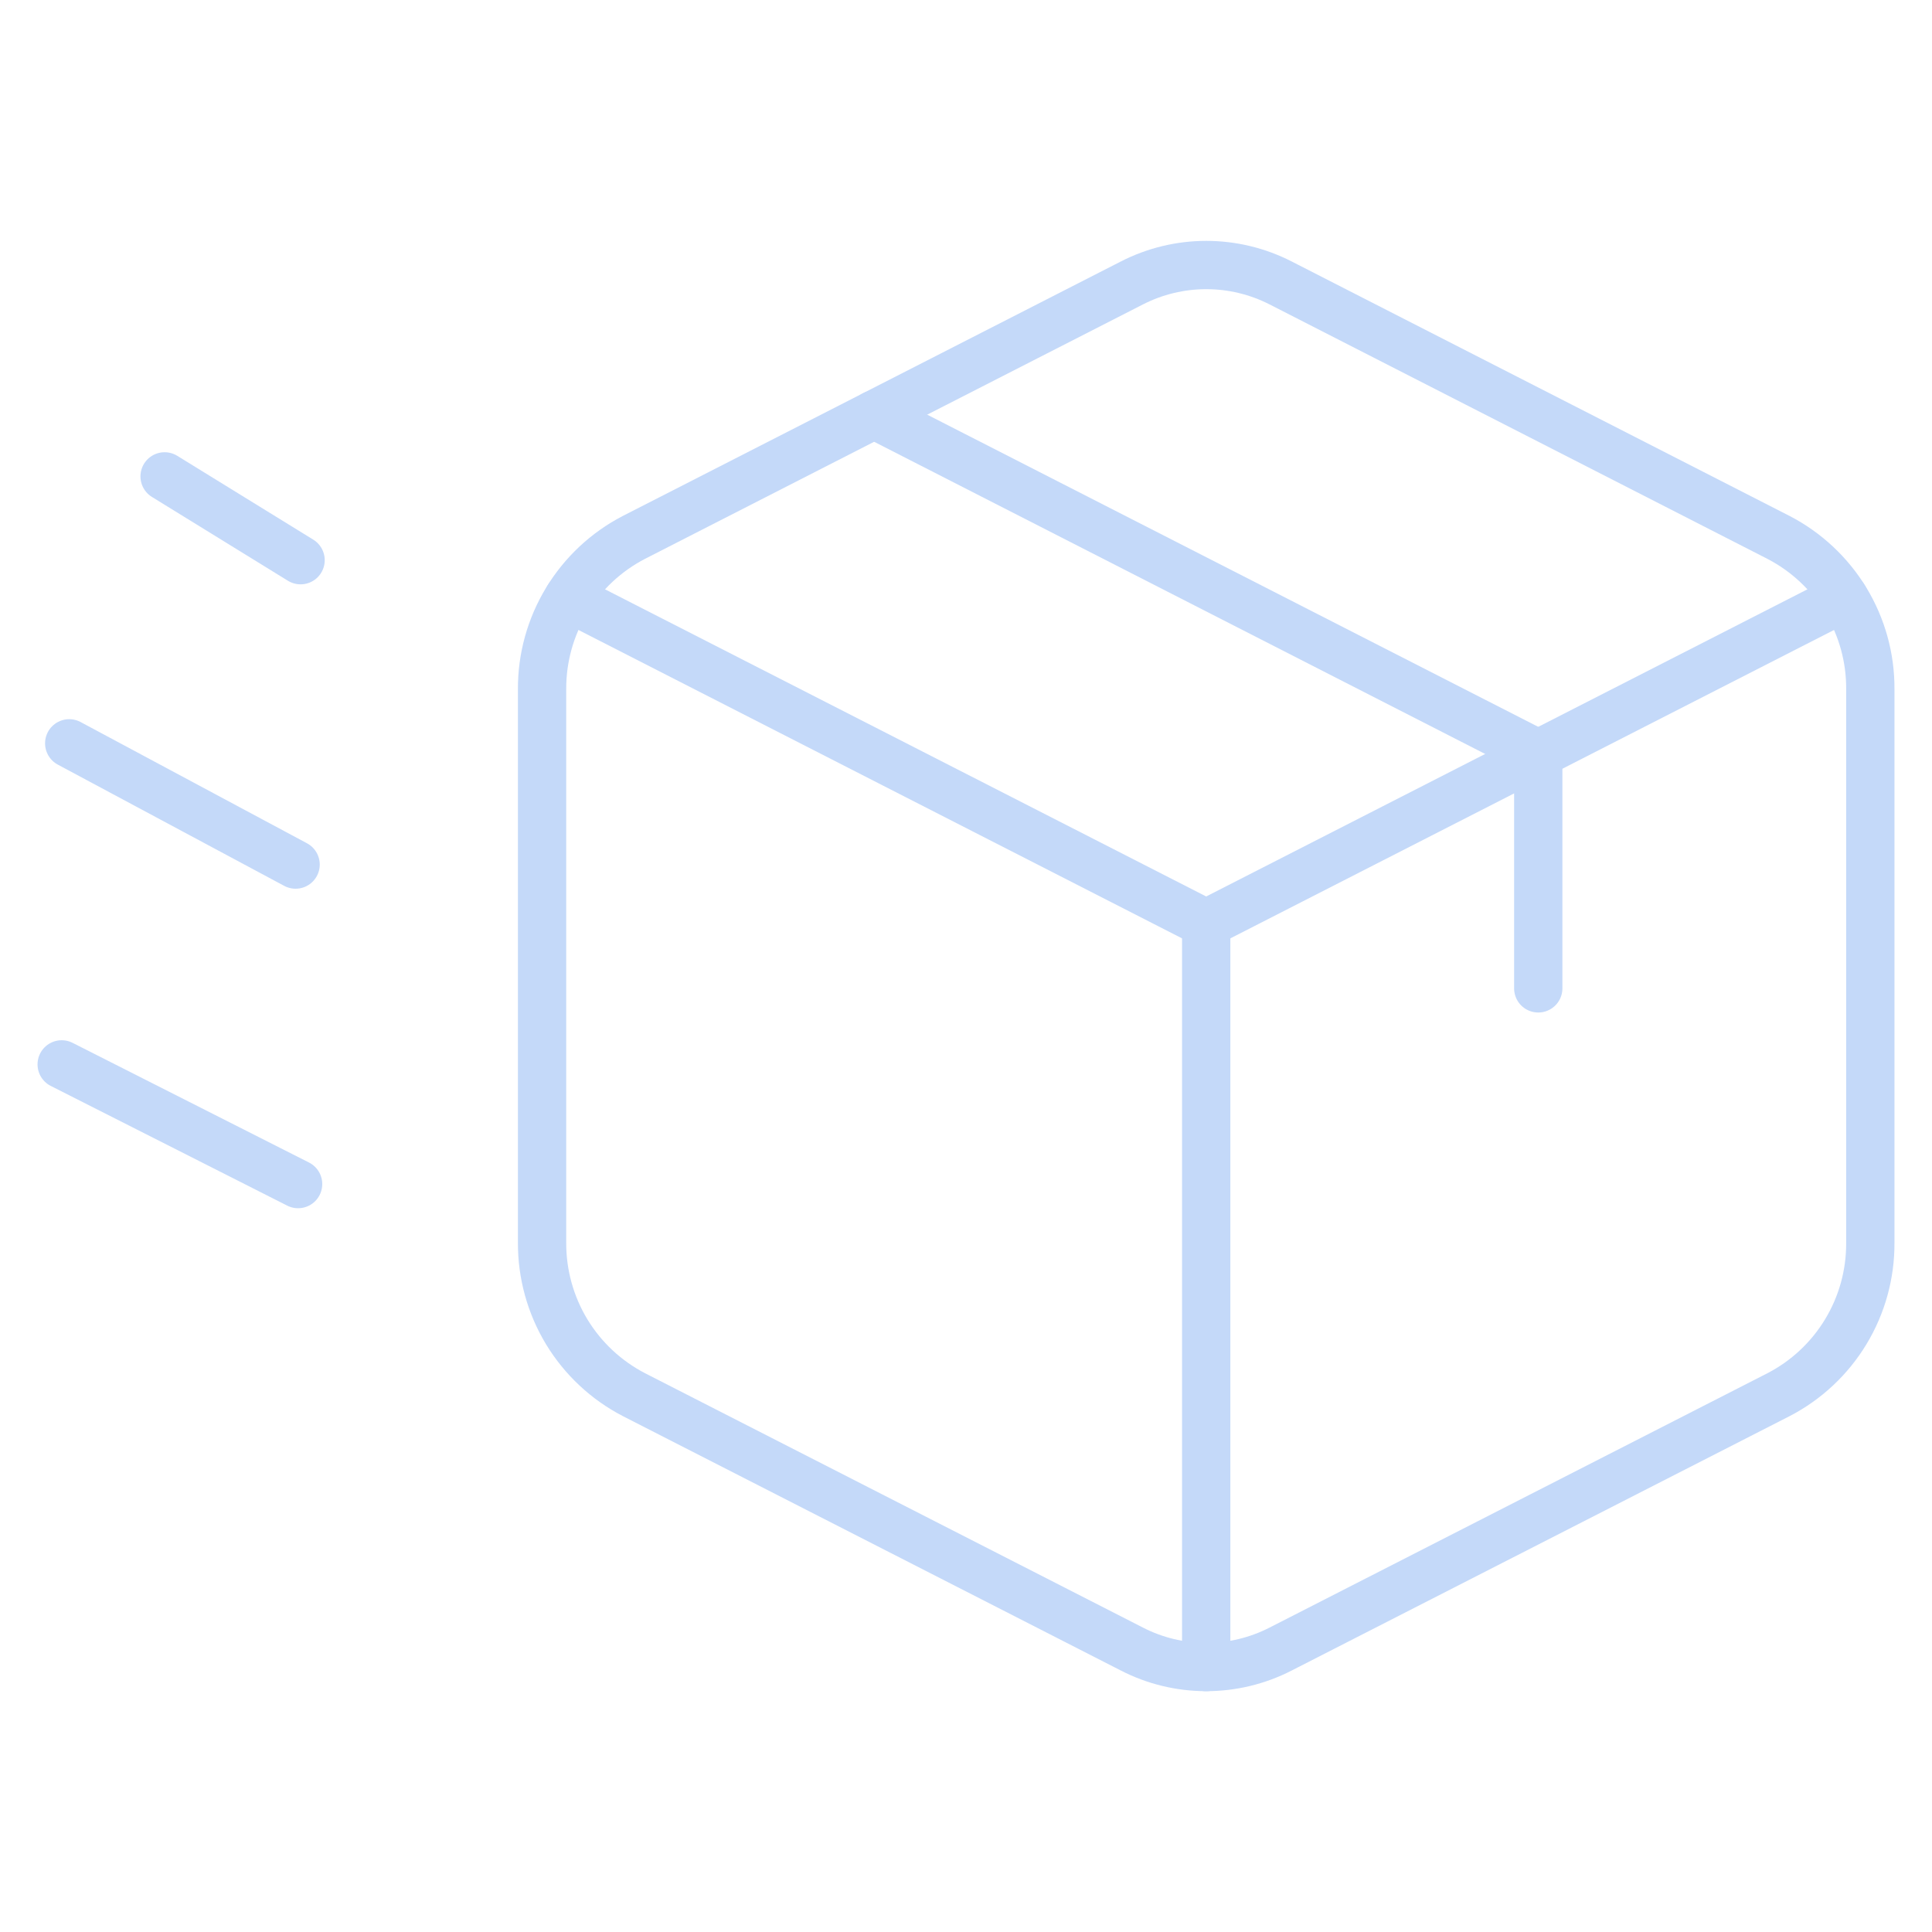 <svg xmlns="http://www.w3.org/2000/svg" width="40" height="40" viewBox="0 0 40 40" fill="none"><path d="M1.277 22.037L6.172 24.515" stroke="#C4D9F9" stroke-linecap="round" stroke-linejoin="round"></path><path d="M1.433 15.39L6.12 17.9" stroke="#C4D9F9" stroke-linecap="round" stroke-linejoin="round"></path><path d="M3.408 9.863L6.223 11.598" stroke="#C4D9F9" stroke-linecap="round" stroke-linejoin="round"></path><path d="M18.098 8.585L31.848 15.61" stroke="#C4D9F9" stroke-linecap="round" stroke-linejoin="round"></path><path d="M23.437 5.857L13.123 11.127C12.548 11.425 12.067 11.876 11.732 12.43C11.396 12.985 11.22 13.621 11.223 14.268V25.733C11.221 26.381 11.397 27.017 11.732 27.572C12.068 28.126 12.55 28.577 13.125 28.875L23.437 34.143C23.912 34.387 24.439 34.514 24.974 34.514C25.509 34.514 26.036 34.387 26.512 34.143L36.823 28.875C37.398 28.577 37.88 28.126 38.215 27.572C38.551 27.017 38.726 26.381 38.723 25.733V14.268C38.727 13.62 38.551 12.984 38.216 12.43C37.88 11.876 37.398 11.425 36.823 11.127L26.512 5.857C26.036 5.614 25.509 5.487 24.974 5.487C24.44 5.487 23.913 5.614 23.437 5.857Z" stroke="#C4D9F9" stroke-linecap="round" stroke-linejoin="round"></path><path d="M38.18 12.375L24.973 19.122L11.768 12.375" stroke="#C4D9F9" stroke-linecap="round" stroke-linejoin="round"></path><path d="M24.973 19.122V34.515" stroke="#C4D9F9" stroke-linecap="round" stroke-linejoin="round"></path><path d="M31.848 15.61V20.463" stroke="#C4D9F9" stroke-linecap="round" stroke-linejoin="round"></path></svg>